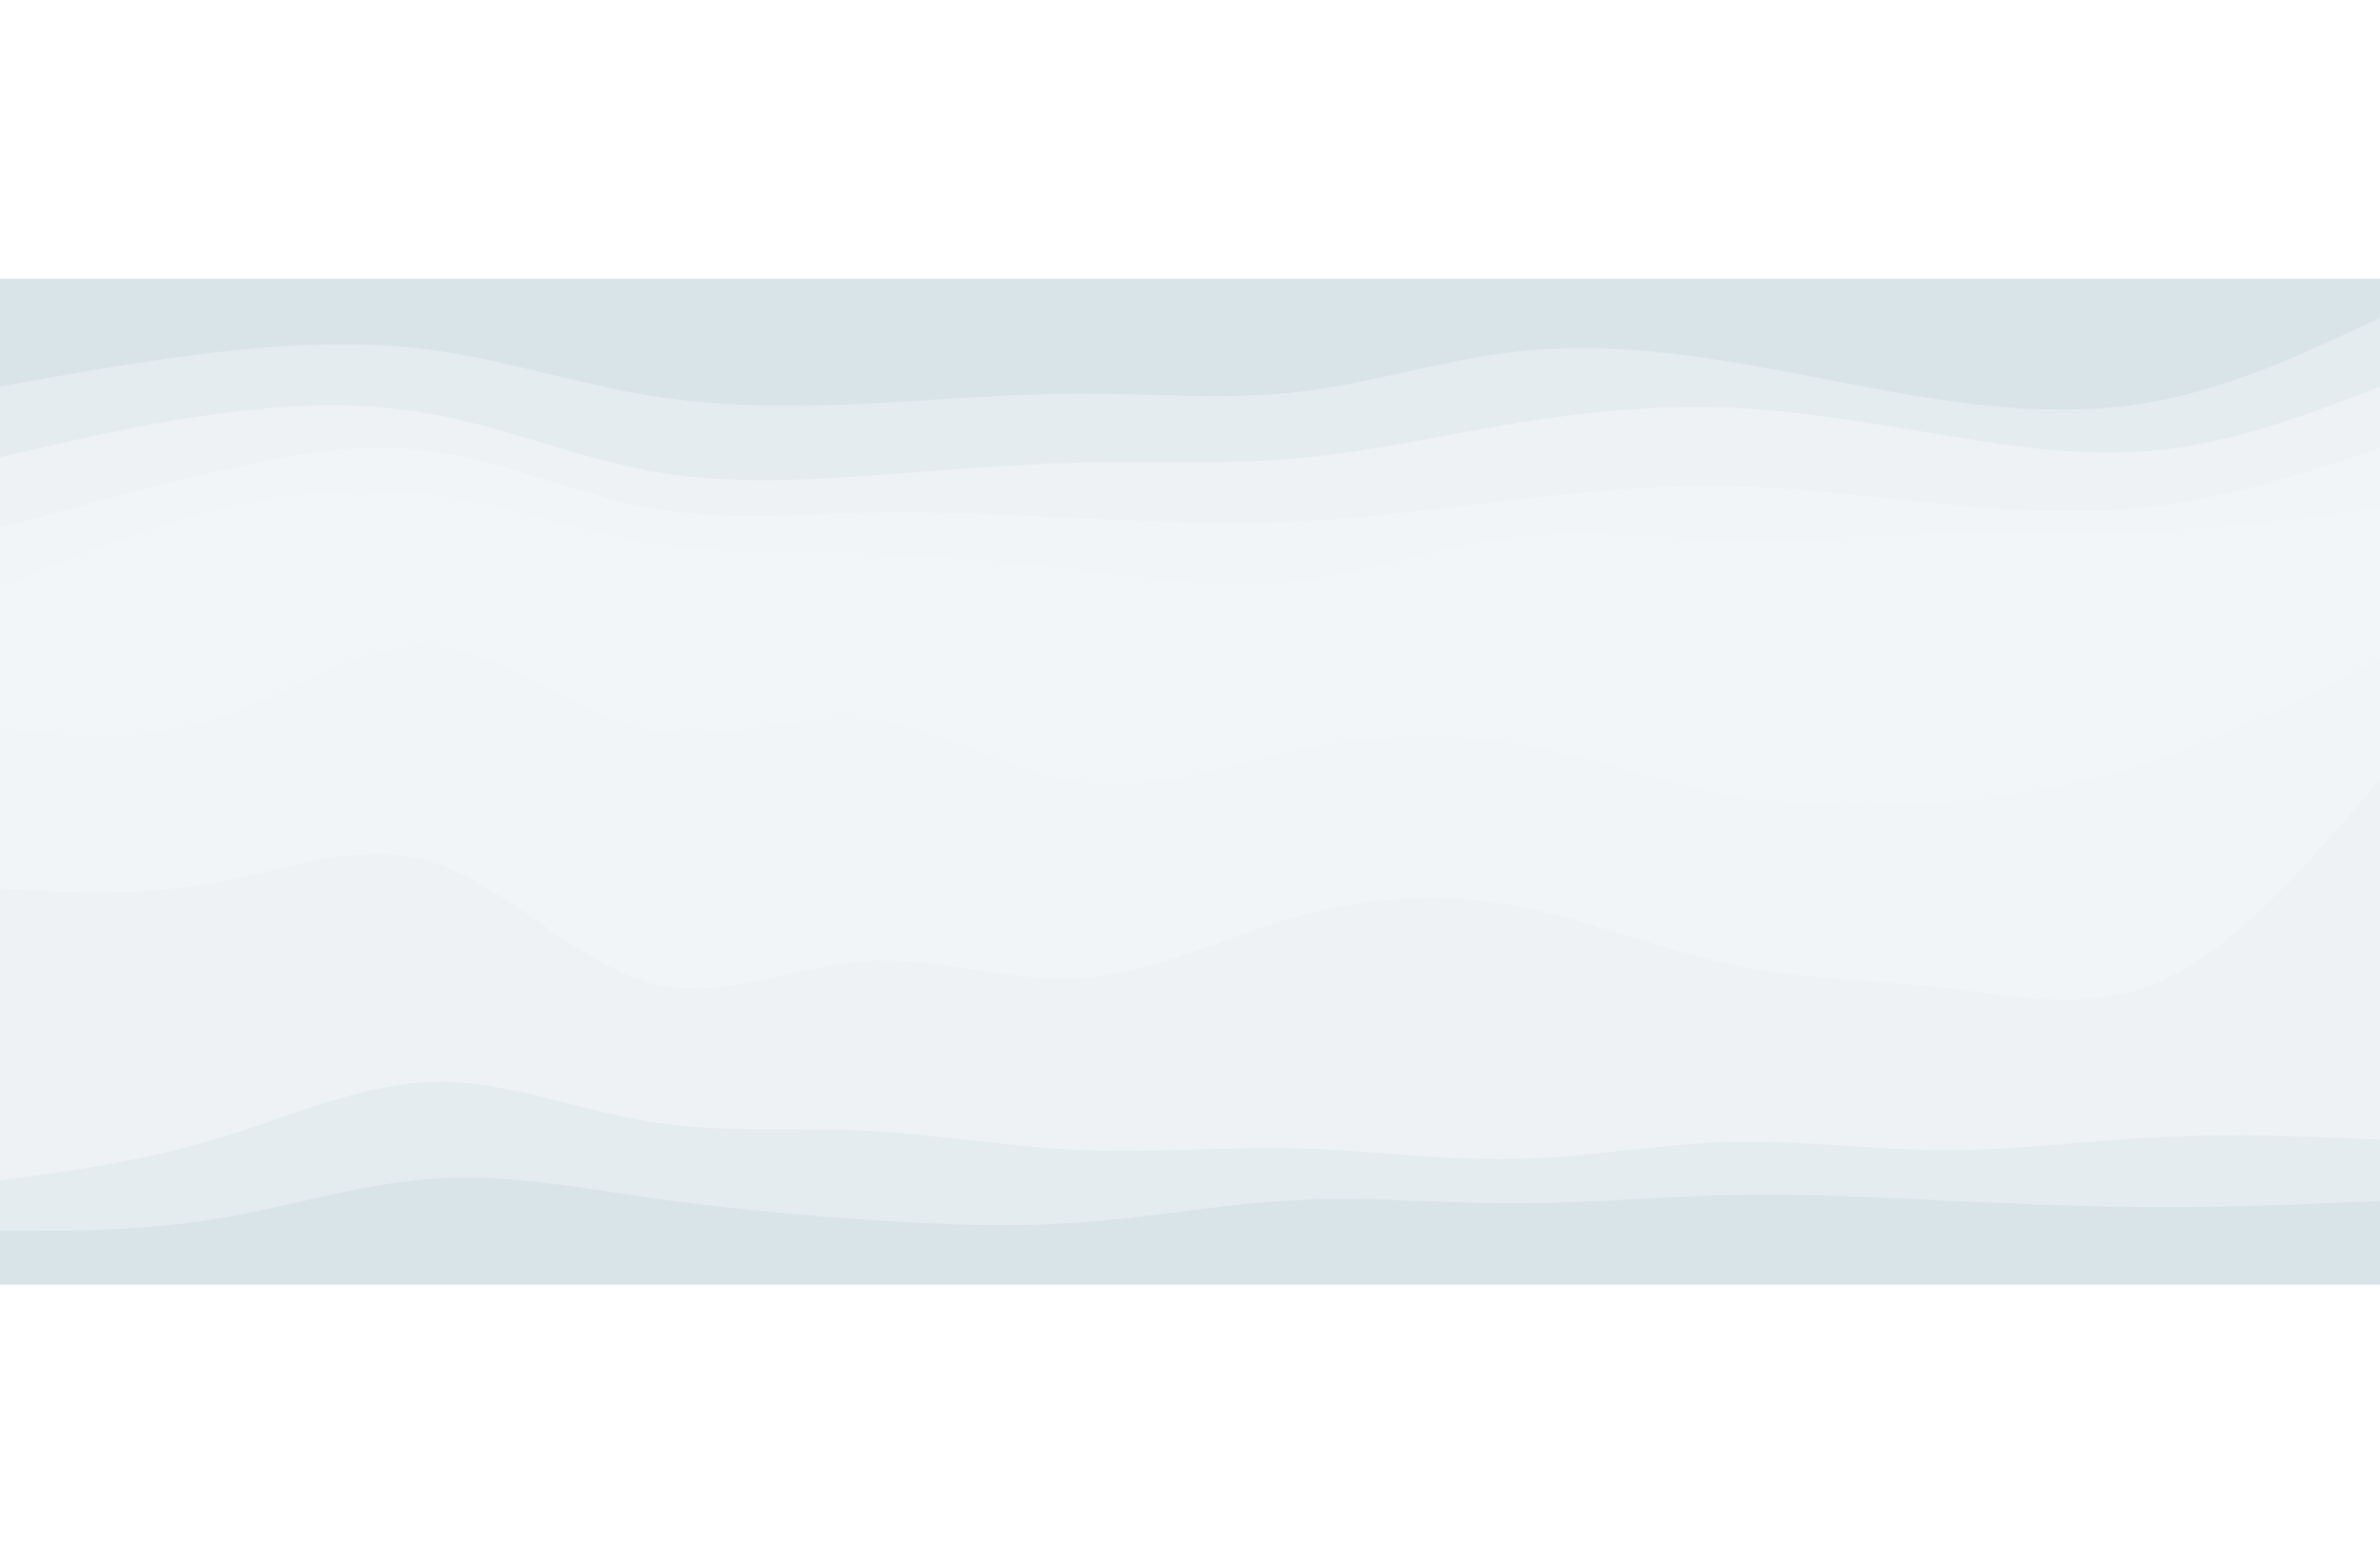 <svg id="visual" viewBox="0 0 1280 540" width="1280" height="840" xmlns="http://www.w3.org/2000/svg" xmlns:xlink="http://www.w3.org/1999/xlink" version="1.1"><rect x="0" y="0" width="1280" height="540" fill="#333333" stroke="none"/><path d="M0 60L19.3 56.5C38.7 53 77.3 46 116.2 41.5C155 37 194 35 232.8 40.3C271.7 45.7 310.3 58.3 349 64.7C387.7 71 426.3 71 465.2 69.2C504 67.3 543 63.7 581.8 63.7C620.7 63.7 659.3 67.3 698.2 62.8C737 58.3 776 45.7 814.8 41.2C853.7 36.7 892.3 40.3 931 46.7C969.7 53 1008.3 62 1047.2 67.5C1086 73 1125 75 1163.8 67C1202.7 59 1241.3 41 1260.7 32L1280 23L1280 0L1260.7 0C1241.3 0 1202.7 0 1163.8 0C1125 0 1086 0 1047.2 0C1008.3 0 969.7 0 931 0C892.3 0 853.7 0 814.8 0C776 0 737 0 698.2 0C659.3 0 620.7 0 581.8 0C543 0 504 0 465.2 0C426.3 0 387.7 0 349 0C310.3 0 271.7 0 232.8 0C194 0 155 0 116.2 0C77.3 0 38.7 0 19.3 0L0 0Z" fill="#d9e4e8"></path><path d="M0 98L19.3 93.5C38.7 89 77.3 80 116.2 74.7C155 69.3 194 67.7 232.8 74.8C271.7 82 310.3 98 349 105.2C387.7 112.3 426.3 110.7 465.2 108C504 105.3 543 101.7 581.8 100.8C620.7 100 659.3 102 698.2 98.5C737 95 776 86 814.8 79.7C853.7 73.3 892.3 69.7 931 71.3C969.7 73 1008.3 80 1047.2 86.3C1086 92.7 1125 98.3 1163.8 93.8C1202.7 89.3 1241.3 74.7 1260.7 67.3L1280 60L1280 21L1260.7 30C1241.3 39 1202.7 57 1163.8 65C1125 73 1086 71 1047.2 65.5C1008.3 60 969.7 51 931 44.7C892.3 38.3 853.7 34.7 814.8 39.2C776 43.7 737 56.3 698.2 60.8C659.3 65.3 620.7 61.7 581.8 61.7C543 61.7 504 65.3 465.2 67.2C426.3 69 387.7 69 349 62.7C310.3 56.3 271.7 43.7 232.8 38.3C194 33 155 35 116.2 39.5C77.3 44 38.7 51 19.3 54.5L0 58Z" fill="#e4ecef"></path><path d="M0 136L19.3 130.7C38.7 125.3 77.3 114.7 116.2 105.7C155 96.7 194 89.3 232.8 94.7C271.7 100 310.3 118 349 125.2C387.7 132.3 426.3 128.7 465.2 127.8C504 127 543 129 581.8 130.8C620.7 132.7 659.3 134.3 698.2 132.5C737 130.7 776 125.3 814.8 120.8C853.7 116.3 892.3 112.7 931 113.5C969.7 114.3 1008.3 119.7 1047.2 123.3C1086 127 1125 129 1163.8 123.7C1202.7 118.3 1241.3 105.7 1260.7 99.3L1280 93L1280 58L1260.7 65.3C1241.3 72.7 1202.7 87.3 1163.8 91.8C1125 96.3 1086 90.7 1047.2 84.3C1008.3 78 969.7 71 931 69.3C892.3 67.7 853.7 71.3 814.8 77.7C776 84 737 93 698.2 96.5C659.3 100 620.7 98 581.8 98.8C543 99.7 504 103.3 465.2 106C426.3 108.7 387.7 110.3 349 103.2C310.3 96 271.7 80 232.8 72.8C194 65.7 155 67.3 116.2 72.7C77.3 78 38.7 87 19.3 91.5L0 96Z" fill="#eef2f4"></path><path d="M0 168L19.3 160C38.7 152 77.3 136 116.2 126.2C155 116.3 194 112.7 232.8 118C271.7 123.3 310.3 137.7 349 144C387.7 150.3 426.3 148.7 465.2 149.7C504 150.7 543 154.3 581.8 158.8C620.7 163.3 659.3 168.7 698.2 164.2C737 159.7 776 145.3 814.8 140.8C853.7 136.3 892.3 141.7 931 142.5C969.7 143.3 1008.3 139.7 1047.2 138.7C1086 137.7 1125 139.3 1163.8 137.5C1202.7 135.7 1241.3 130.3 1260.7 127.7L1280 125L1280 91L1260.7 97.3C1241.3 103.7 1202.7 116.3 1163.8 121.7C1125 127 1086 125 1047.2 121.3C1008.3 117.7 969.7 112.3 931 111.5C892.3 110.7 853.7 114.3 814.8 118.8C776 123.3 737 128.7 698.2 130.5C659.3 132.3 620.7 130.7 581.8 128.8C543 127 504 125 465.2 125.8C426.3 126.7 387.7 130.3 349 123.2C310.3 116 271.7 98 232.8 92.7C194 87.3 155 94.7 116.2 103.7C77.3 112.7 38.7 123.3 19.3 128.7L0 134Z" fill="#f1f5f7"></path><path d="M0 222L19.3 220.3C38.7 218.7 77.3 215.3 116.2 201.8C155 188.3 194 164.7 232.8 167.3C271.7 170 310.3 199 349 207.2C387.7 215.3 426.3 202.7 465.2 205.3C504 208 543 226 581.8 229.7C620.7 233.3 659.3 222.7 698.2 214.5C737 206.3 776 200.7 814.8 205.2C853.7 209.7 892.3 224.3 931 230.7C969.7 237 1008.3 235 1047.2 233.2C1086 231.3 1125 229.7 1163.8 217.2C1202.7 204.7 1241.3 181.3 1260.7 169.7L1280 158L1280 123L1260.7 125.7C1241.3 128.3 1202.7 133.7 1163.8 135.5C1125 137.3 1086 135.7 1047.2 136.7C1008.3 137.7 969.7 141.3 931 140.5C892.3 139.7 853.7 134.3 814.8 138.8C776 143.3 737 157.7 698.2 162.2C659.3 166.7 620.7 161.3 581.8 156.8C543 152.3 504 148.7 465.2 147.7C426.3 146.7 387.7 148.3 349 142C310.3 135.7 271.7 121.3 232.8 116C194 110.7 155 114.3 116.2 124.2C77.3 134 38.7 150 19.3 158L0 166Z" fill="#f3f6f8"></path><path d="M0 244L19.3 245.8C38.7 247.7 77.3 251.3 116.2 238.7C155 226 194 197 232.8 199.7C271.7 202.3 310.3 236.7 349 244.8C387.7 253 426.3 235 465.2 238.7C504 242.3 543 267.7 581.8 273C620.7 278.3 659.3 263.7 698.2 255.5C737 247.3 776 245.7 814.8 252C853.7 258.3 892.3 272.7 931 279.8C969.7 287 1008.3 287 1047.2 283.5C1086 280 1125 273 1163.8 259.5C1202.7 246 1241.3 226 1260.7 216L1280 206L1280 156L1260.7 167.7C1241.3 179.3 1202.7 202.7 1163.8 215.2C1125 227.7 1086 229.3 1047.2 231.2C1008.3 233 969.7 235 931 228.7C892.3 222.3 853.7 207.7 814.8 203.2C776 198.7 737 204.3 698.2 212.5C659.3 220.7 620.7 231.3 581.8 227.7C543 224 504 206 465.2 203.3C426.3 200.7 387.7 213.3 349 205.2C310.3 197 271.7 168 232.8 165.3C194 162.7 155 186.3 116.2 199.8C77.3 213.3 38.7 216.7 19.3 218.3L0 220Z" fill="#f3f6f8"></path><path d="M0 330L19.3 331C38.7 332 77.3 334 116.2 326.8C155 319.7 194 303.3 232.8 315.8C271.7 328.3 310.3 369.7 349 380.5C387.7 391.3 426.3 371.7 465.2 369C504 366.3 543 380.7 581.8 378C620.7 375.3 659.3 355.7 698.2 344.8C737 334 776 332 814.8 339.2C853.7 346.3 892.3 362.7 931 370.8C969.7 379 1008.3 379 1047.2 383.5C1086 388 1125 397 1163.8 379C1202.7 361 1241.3 316 1260.7 293.5L1280 271L1280 204L1260.7 214C1241.3 224 1202.7 244 1163.8 257.5C1125 271 1086 278 1047.2 281.5C1008.3 285 969.7 285 931 277.8C892.3 270.7 853.7 256.3 814.8 250C776 243.7 737 245.3 698.2 253.5C659.3 261.7 620.7 276.3 581.8 271C543 265.7 504 240.3 465.2 236.7C426.3 233 387.7 251 349 242.8C310.3 234.7 271.7 200.3 232.8 197.7C194 195 155 224 116.2 236.7C77.3 249.3 38.7 245.7 19.3 243.8L0 242Z" fill="#f1f5f7"></path><path d="M0 487L19.3 484.3C38.7 481.7 77.3 476.3 116.2 464.7C155 453 194 435 232.8 434C271.7 433 310.3 449 349 455.3C387.7 461.7 426.3 458.3 465.2 460.2C504 462 543 469 581.8 470.7C620.7 472.3 659.3 468.7 698.2 469.7C737 470.7 776 476.3 814.8 475.5C853.7 474.7 892.3 467.3 931 466.3C969.7 465.3 1008.3 470.7 1047.2 470.7C1086 470.7 1125 465.3 1163.8 463.5C1202.7 461.7 1241.3 463.3 1260.7 464.2L1280 465L1280 269L1260.7 291.5C1241.3 314 1202.7 359 1163.8 377C1125 395 1086 386 1047.2 381.5C1008.3 377 969.7 377 931 368.8C892.3 360.7 853.7 344.3 814.8 337.2C776 330 737 332 698.2 342.8C659.3 353.7 620.7 373.3 581.8 376C543 378.7 504 364.3 465.2 367C426.3 369.7 387.7 389.3 349 378.5C310.3 367.7 271.7 326.3 232.8 313.8C194 301.3 155 317.7 116.2 324.8C77.3 332 38.7 330 19.3 329L0 328Z" fill="#eef2f4"></path><path d="M0 514L19.3 514C38.7 514 77.3 514 116.2 507.7C155 501.3 194 488.7 232.8 486C271.7 483.3 310.3 490.7 349 496.2C387.7 501.7 426.3 505.3 465.2 508C504 510.7 543 512.3 581.8 509.5C620.7 506.7 659.3 499.3 698.2 497.5C737 495.7 776 499.3 814.8 499.3C853.7 499.3 892.3 495.7 931 494.8C969.7 494 1008.3 496 1047.2 497.8C1086 499.7 1125 501.3 1163.8 501.3C1202.7 501.3 1241.3 499.7 1260.7 498.8L1280 498L1280 463L1260.7 462.2C1241.3 461.3 1202.7 459.7 1163.8 461.5C1125 463.3 1086 468.7 1047.2 468.7C1008.3 468.7 969.7 463.3 931 464.3C892.3 465.3 853.7 472.7 814.8 473.5C776 474.3 737 468.7 698.2 467.7C659.3 466.7 620.7 470.3 581.8 468.7C543 467 504 460 465.2 458.2C426.3 456.3 387.7 459.7 349 453.3C310.3 447 271.7 431 232.8 432C194 433 155 451 116.2 462.7C77.3 474.3 38.7 479.7 19.3 482.3L0 485Z" fill="#e4ecef"></path><path d="M0 541L19.3 541C38.7 541 77.3 541 116.2 541C155 541 194 541 232.8 541C271.7 541 310.3 541 349 541C387.7 541 426.3 541 465.2 541C504 541 543 541 581.8 541C620.7 541 659.3 541 698.2 541C737 541 776 541 814.8 541C853.7 541 892.3 541 931 541C969.7 541 1008.3 541 1047.2 541C1086 541 1125 541 1163.8 541C1202.7 541 1241.3 541 1260.7 541L1280 541L1280 496L1260.7 496.8C1241.3 497.7 1202.7 499.3 1163.8 499.3C1125 499.3 1086 497.7 1047.2 495.8C1008.3 494 969.7 492 931 492.8C892.3 493.7 853.7 497.3 814.8 497.3C776 497.3 737 493.7 698.2 495.5C659.3 497.3 620.7 504.7 581.8 507.5C543 510.3 504 508.7 465.2 506C426.3 503.3 387.7 499.7 349 494.2C310.3 488.7 271.7 481.3 232.8 484C194 486.7 155 499.3 116.2 505.7C77.3 512 38.7 512 19.3 512L0 512Z" fill="#d9e4e8"></path></svg>